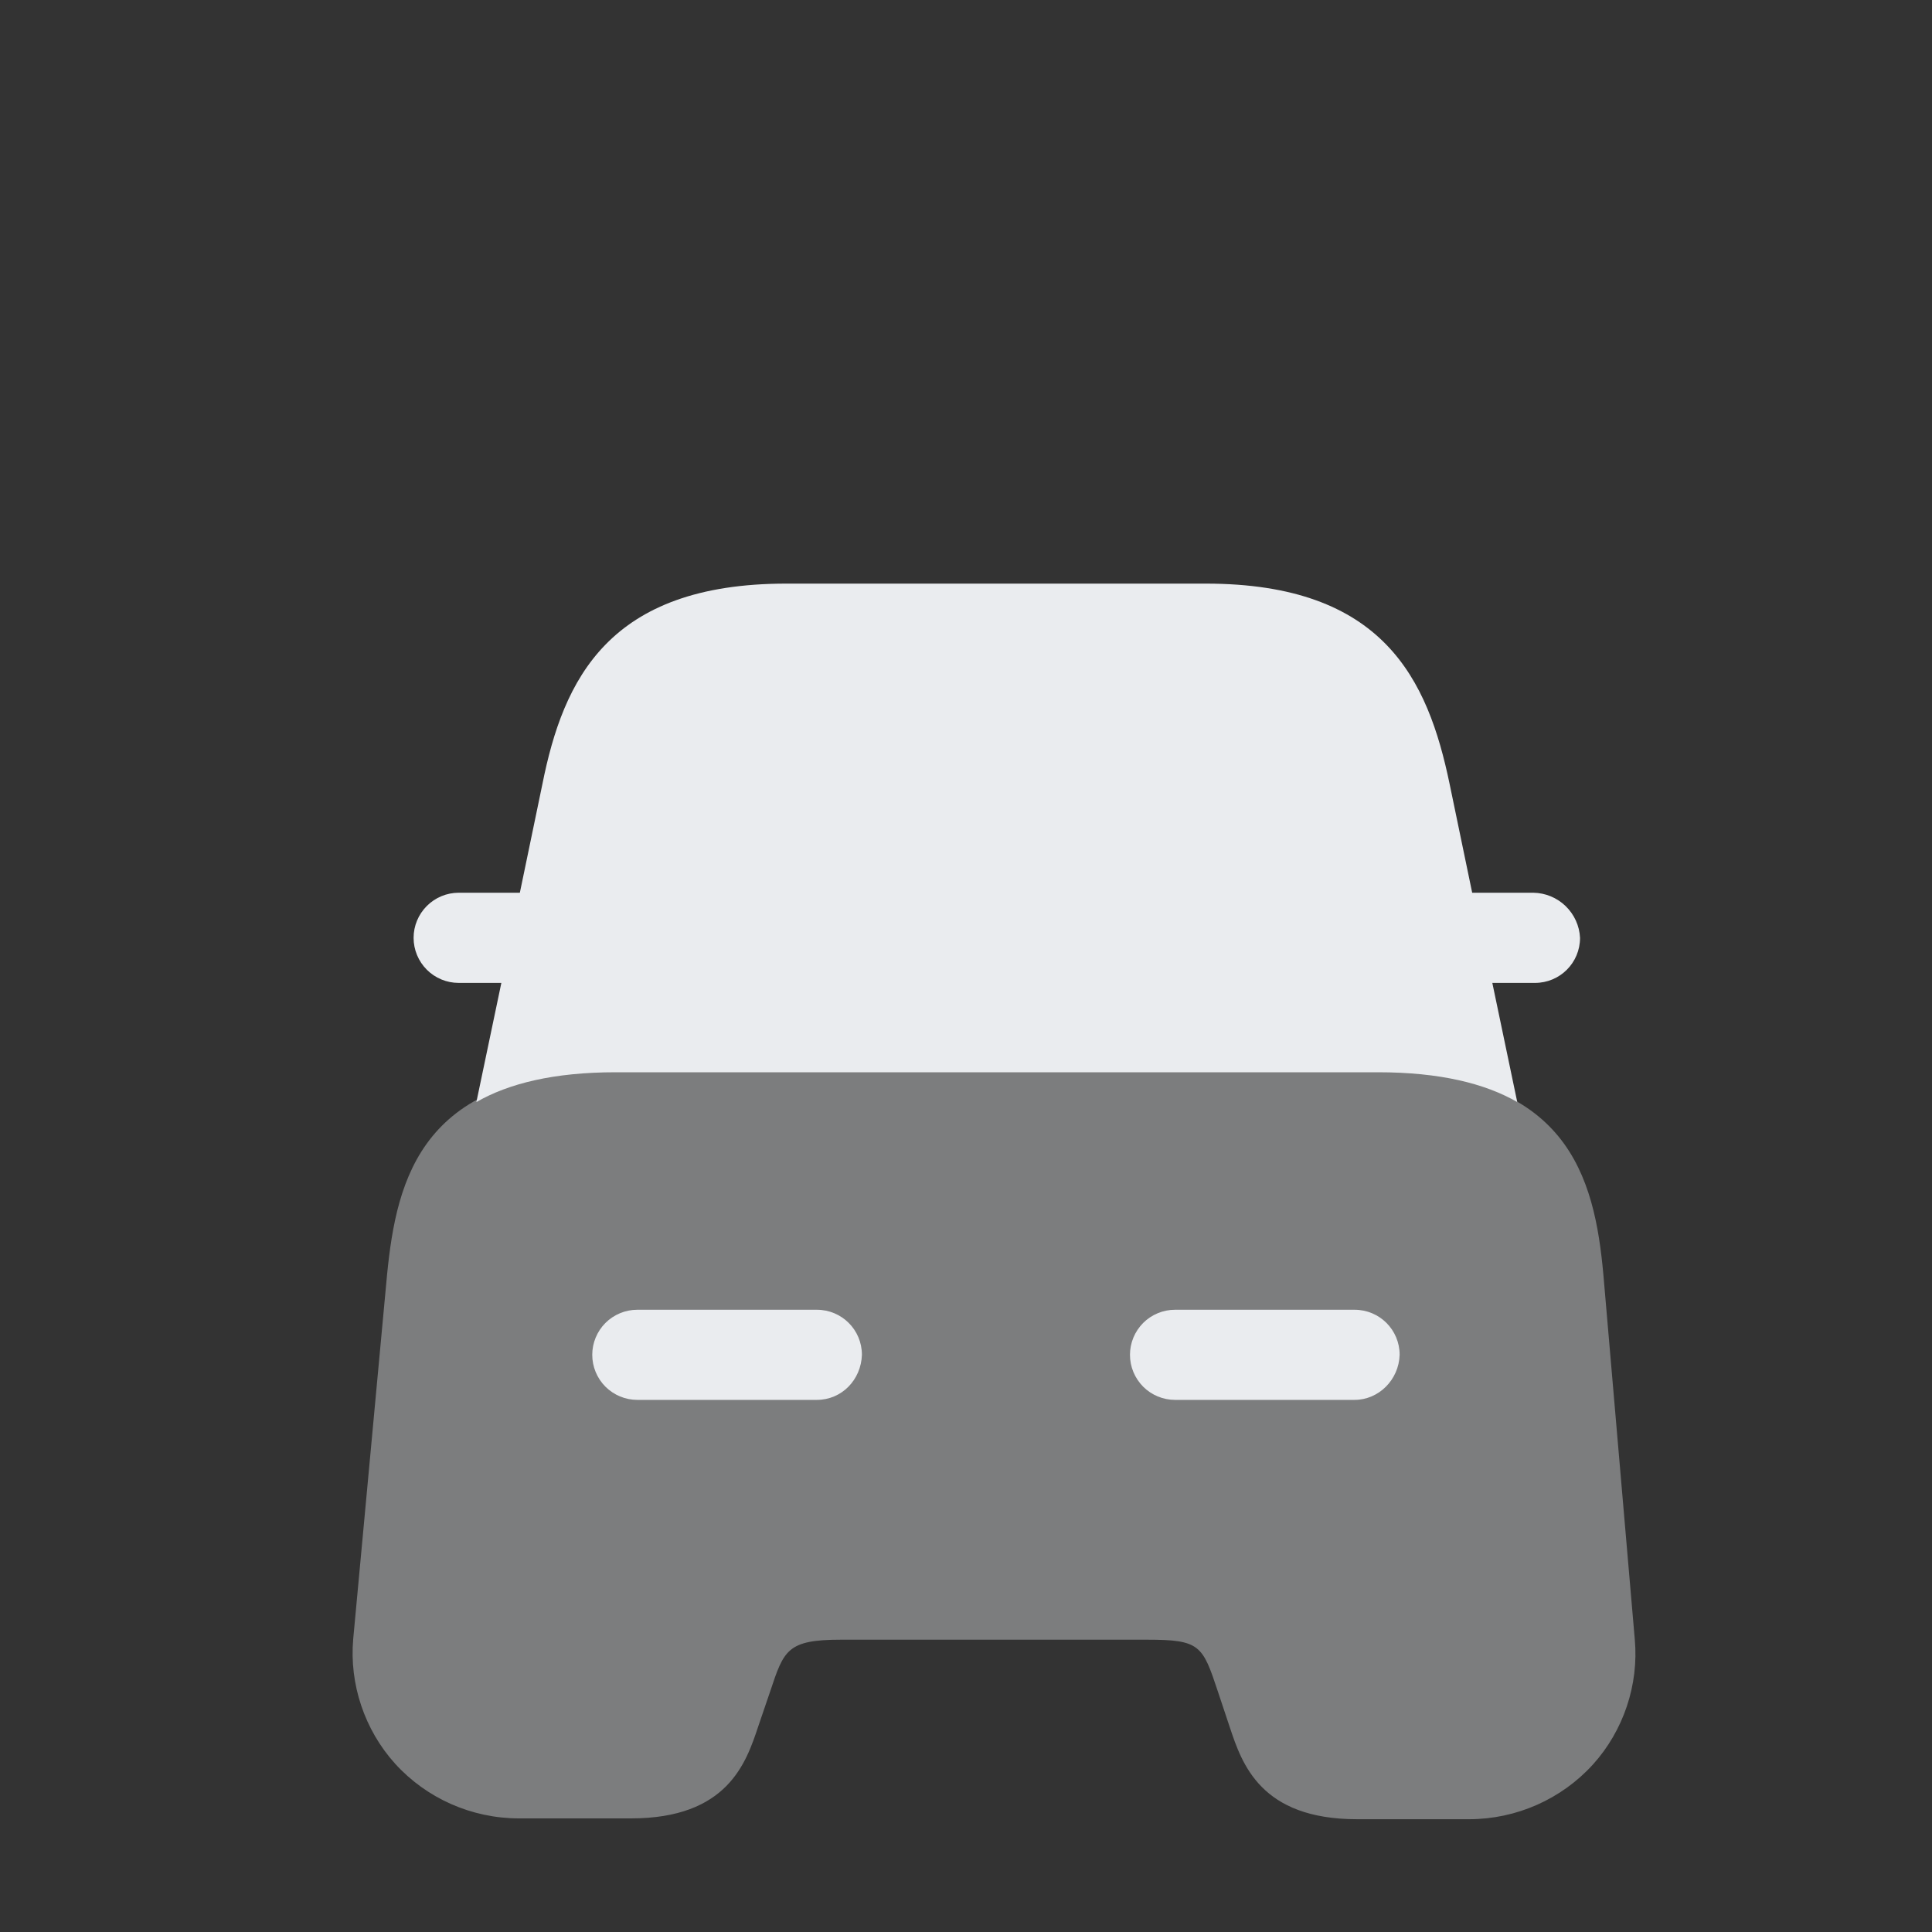 <svg width="40" height="40" viewBox="0 0 40 40" fill="none" xmlns="http://www.w3.org/2000/svg">
<rect x="0" y="0" width="40" height="40" fill="#333333" stroke="none"/>
<path opacity="0.4" d="M33.197 26.398C33.013 24.365 32.463 22.182 28.497 22.182H12.713C8.747 22.182 8.213 24.365 8.013 26.398L7.313 33.932C7.23 34.865 7.547 35.815 8.18 36.515C8.83 37.232 9.763 37.648 10.747 37.648H13.063C15.063 37.648 15.447 36.498 15.697 35.748L15.947 35.015C16.23 34.165 16.297 33.948 17.413 33.948H23.747C24.847 33.948 24.897 34.065 25.213 35.015L25.463 35.765C25.713 36.515 26.097 37.665 28.097 37.665H30.413C31.397 37.665 32.33 37.248 32.98 36.532C33.613 35.832 33.93 34.882 33.847 33.948L33.197 26.398Z" fill="#EAECEF"/>
<path d="M31.747 18.483H30.48L30.013 16.233C29.563 14.067 28.647 12.083 24.963 12.083H16.28C12.597 12.083 11.663 14.067 11.23 16.233L10.763 18.483H9.497C9.249 18.483 9.012 18.582 8.837 18.757C8.662 18.932 8.563 19.169 8.563 19.417C8.563 19.664 8.662 19.902 8.837 20.077C9.012 20.252 9.249 20.35 9.497 20.35H10.38L9.863 22.817C10.53 22.433 11.463 22.2 12.747 22.2H28.53C29.813 22.2 30.747 22.433 31.413 22.817L30.897 20.35H31.78C32.297 20.35 32.713 19.933 32.713 19.417C32.701 19.168 32.594 18.933 32.414 18.759C32.235 18.586 31.996 18.487 31.747 18.483ZM16.912 28.983H13.195C13.072 28.983 12.951 28.959 12.838 28.912C12.725 28.865 12.622 28.797 12.535 28.71C12.448 28.623 12.38 28.52 12.333 28.407C12.286 28.294 12.262 28.173 12.262 28.05C12.262 27.927 12.286 27.806 12.333 27.693C12.38 27.58 12.448 27.477 12.535 27.39C12.622 27.303 12.725 27.235 12.838 27.188C12.951 27.141 13.072 27.117 13.195 27.117H16.912C17.428 27.117 17.845 27.533 17.845 28.05C17.828 28.567 17.428 28.983 16.912 28.983ZM28.045 28.983H24.328C24.206 28.983 24.084 28.959 23.971 28.912C23.858 28.865 23.755 28.797 23.668 28.71C23.582 28.623 23.513 28.52 23.466 28.407C23.419 28.294 23.395 28.173 23.395 28.05C23.395 27.927 23.419 27.806 23.466 27.693C23.513 27.58 23.582 27.477 23.668 27.39C23.755 27.303 23.858 27.235 23.971 27.188C24.084 27.141 24.206 27.117 24.328 27.117H28.045C28.562 27.117 28.978 27.533 28.978 28.05C28.962 28.567 28.545 28.983 28.045 28.983Z" fill="#EAECEF"/>
</svg>

